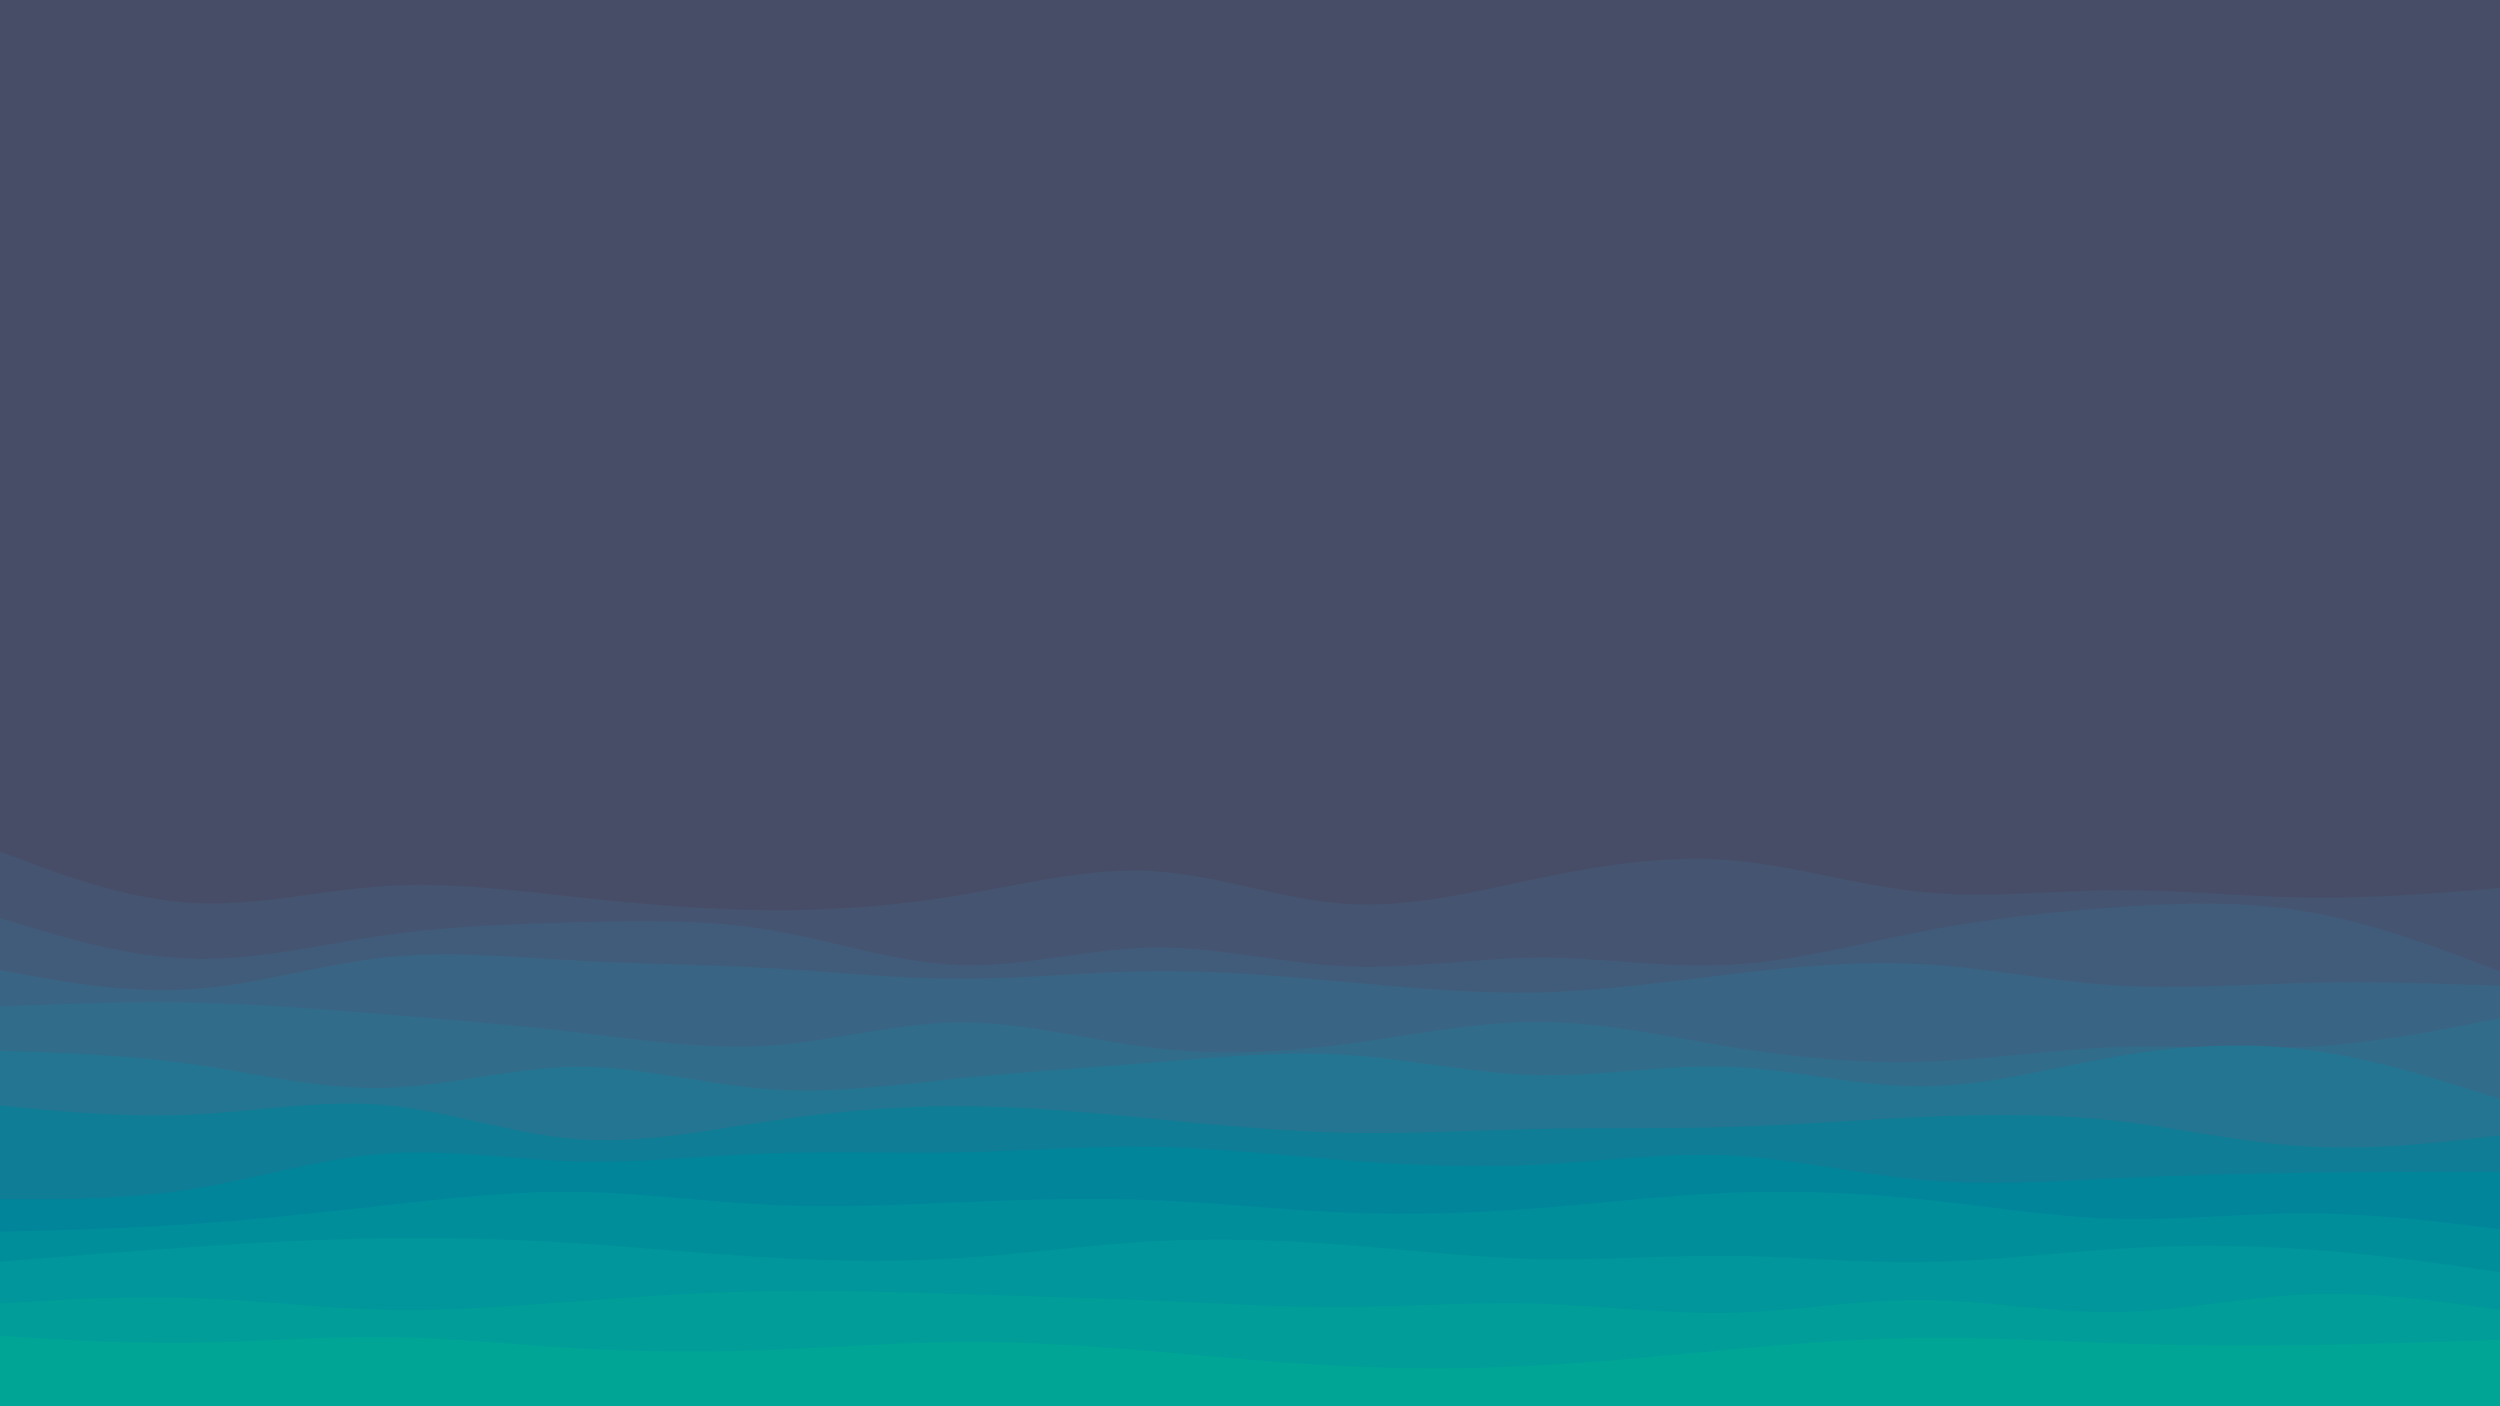<svg id="visual" viewBox="0 0 1920 1080" width="1920" height="1080" xmlns="http://www.w3.org/2000/svg" xmlns:xlink="http://www.w3.org/1999/xlink" version="1.1"><rect x="0" y="0" width="1920" height="1080" fill="#474d66"></rect><path d="M0 613L24.7 612.8C49.3 612.7 98.7 612.3 147.8 617.3C197 622.3 246 632.7 295.2 640.5C344.3 648.3 393.7 653.7 443 649.5C492.3 645.3 541.7 631.7 590.8 627.3C640 623 689 628 738.2 629.7C787.3 631.3 836.7 629.7 886 634.3C935.3 639 984.7 650 1034 655.7C1083.3 661.3 1132.7 661.7 1181.8 655.3C1231 649 1280 636 1329.2 634.2C1378.3 632.3 1427.7 641.7 1477 638.8C1526.3 636 1575.7 621 1624.8 619.7C1674 618.3 1723 630.7 1772.2 641.2C1821.3 651.7 1870.7 660.3 1895.3 664.7L1920 669L1920 1081L1895.3 1081C1870.7 1081 1821.3 1081 1772.2 1081C1723 1081 1674 1081 1624.8 1081C1575.7 1081 1526.3 1081 1477 1081C1427.7 1081 1378.3 1081 1329.2 1081C1280 1081 1231 1081 1181.8 1081C1132.7 1081 1083.3 1081 1034 1081C984.7 1081 935.3 1081 886 1081C836.7 1081 787.3 1081 738.2 1081C689 1081 640 1081 590.8 1081C541.7 1081 492.3 1081 443 1081C393.7 1081 344.3 1081 295.2 1081C246 1081 197 1081 147.8 1081C98.7 1081 49.3 1081 24.7 1081L0 1081Z" fill="#474d66"></path><path d="M0 654L24.7 663.2C49.3 672.3 98.7 690.7 147.8 693.5C197 696.3 246 683.7 295.2 680.5C344.3 677.3 393.7 683.7 443 689C492.3 694.3 541.7 698.7 590.8 699C640 699.3 689 695.7 738.2 687.3C787.3 679 836.7 666 886 669C935.3 672 984.7 691 1034 694.2C1083.3 697.3 1132.7 684.7 1181.8 674.5C1231 664.3 1280 656.7 1329.2 660.7C1378.3 664.7 1427.7 680.3 1477 685.2C1526.3 690 1575.7 684 1624.8 683.7C1674 683.3 1723 688.7 1772.2 689.3C1821.3 690 1870.7 686 1895.3 684L1920 682L1920 1081L1895.3 1081C1870.7 1081 1821.3 1081 1772.2 1081C1723 1081 1674 1081 1624.8 1081C1575.7 1081 1526.3 1081 1477 1081C1427.7 1081 1378.3 1081 1329.2 1081C1280 1081 1231 1081 1181.8 1081C1132.7 1081 1083.3 1081 1034 1081C984.7 1081 935.3 1081 886 1081C836.7 1081 787.3 1081 738.2 1081C689 1081 640 1081 590.8 1081C541.7 1081 492.3 1081 443 1081C393.7 1081 344.3 1081 295.2 1081C246 1081 197 1081 147.8 1081C98.7 1081 49.3 1081 24.7 1081L0 1081Z" fill="#455470"></path><path d="M0 705L24.7 712.5C49.3 720 98.7 735 147.8 736.3C197 737.7 246 725.3 295.2 718.3C344.3 711.3 393.7 709.7 443 708.3C492.3 707 541.7 706 590.8 714.2C640 722.3 689 739.7 738.2 741.2C787.3 742.7 836.7 728.3 886 727.7C935.3 727 984.7 740 1034 742.2C1083.3 744.3 1132.7 735.7 1181.8 735.5C1231 735.3 1280 743.7 1329.2 741C1378.3 738.3 1427.7 724.7 1477 715.2C1526.3 705.7 1575.7 700.3 1624.8 696.8C1674 693.3 1723 691.7 1772.2 700.2C1821.3 708.7 1870.7 727.3 1895.3 736.7L1920 746L1920 1081L1895.3 1081C1870.7 1081 1821.3 1081 1772.2 1081C1723 1081 1674 1081 1624.8 1081C1575.7 1081 1526.3 1081 1477 1081C1427.7 1081 1378.3 1081 1329.2 1081C1280 1081 1231 1081 1181.8 1081C1132.7 1081 1083.3 1081 1034 1081C984.7 1081 935.3 1081 886 1081C836.7 1081 787.3 1081 738.2 1081C689 1081 640 1081 590.8 1081C541.7 1081 492.3 1081 443 1081C393.7 1081 344.3 1081 295.2 1081C246 1081 197 1081 147.8 1081C98.7 1081 49.3 1081 24.7 1081L0 1081Z" fill="#415c7a"></path><path d="M0 745L24.7 749.5C49.3 754 98.7 763 147.8 759.7C197 756.3 246 740.7 295.2 735.3C344.3 730 393.7 735 443 737.7C492.3 740.3 541.7 740.7 590.8 743.5C640 746.3 689 751.7 738.2 751.7C787.3 751.7 836.7 746.3 886 745.8C935.3 745.3 984.7 749.7 1034 754.2C1083.3 758.7 1132.7 763.3 1181.8 762.2C1231 761 1280 754 1329.2 748.2C1378.3 742.3 1427.7 737.7 1477 740.5C1526.3 743.3 1575.7 753.7 1624.8 756.8C1674 760 1723 756 1772.2 754.8C1821.3 753.7 1870.7 755.3 1895.3 756.2L1920 757L1920 1081L1895.3 1081C1870.7 1081 1821.3 1081 1772.2 1081C1723 1081 1674 1081 1624.8 1081C1575.7 1081 1526.3 1081 1477 1081C1427.7 1081 1378.3 1081 1329.2 1081C1280 1081 1231 1081 1181.8 1081C1132.7 1081 1083.3 1081 1034 1081C984.7 1081 935.3 1081 886 1081C836.7 1081 787.3 1081 738.2 1081C689 1081 640 1081 590.8 1081C541.7 1081 492.3 1081 443 1081C393.7 1081 344.3 1081 295.2 1081C246 1081 197 1081 147.8 1081C98.7 1081 49.3 1081 24.7 1081L0 1081Z" fill="#3a6483"></path><path d="M0 773L24.7 772C49.3 771 98.7 769 147.8 770C197 771 246 775 295.2 779C344.3 783 393.7 787 443 792.8C492.3 798.7 541.7 806.3 590.8 803C640 799.7 689 785.3 738.2 785.2C787.3 785 836.7 799 886 804.8C935.3 810.7 984.7 808.3 1034 801.8C1083.3 795.3 1132.7 784.7 1181.8 784.8C1231 785 1280 796 1329.2 804C1378.3 812 1427.7 817 1477 815.5C1526.3 814 1575.7 806 1624.8 804.2C1674 802.3 1723 806.7 1772.2 804C1821.3 801.3 1870.7 791.7 1895.3 786.8L1920 782L1920 1081L1895.3 1081C1870.7 1081 1821.3 1081 1772.2 1081C1723 1081 1674 1081 1624.8 1081C1575.7 1081 1526.3 1081 1477 1081C1427.7 1081 1378.3 1081 1329.2 1081C1280 1081 1231 1081 1181.8 1081C1132.7 1081 1083.3 1081 1034 1081C984.7 1081 935.3 1081 886 1081C836.7 1081 787.3 1081 738.2 1081C689 1081 640 1081 590.8 1081C541.7 1081 492.3 1081 443 1081C393.7 1081 344.3 1081 295.2 1081C246 1081 197 1081 147.8 1081C98.7 1081 49.3 1081 24.7 1081L0 1081Z" fill="#316c8b"></path><path d="M0 807L24.7 807.8C49.3 808.7 98.7 810.3 147.8 817.3C197 824.3 246 836.7 295.2 835.5C344.3 834.3 393.7 819.7 443 819.3C492.3 819 541.7 833 590.8 836.5C640 840 689 833 738.2 828C787.3 823 836.7 820 886 816C935.3 812 984.7 807 1034 810.2C1083.3 813.3 1132.7 824.7 1181.8 825.7C1231 826.7 1280 817.3 1329.2 819.3C1378.3 821.3 1427.7 834.7 1477 834.3C1526.3 834 1575.7 820 1624.8 811.5C1674 803 1723 800 1772.2 806.3C1821.3 812.7 1870.7 828.3 1895.3 836.2L1920 844L1920 1081L1895.3 1081C1870.7 1081 1821.3 1081 1772.2 1081C1723 1081 1674 1081 1624.8 1081C1575.7 1081 1526.3 1081 1477 1081C1427.7 1081 1378.3 1081 1329.2 1081C1280 1081 1231 1081 1181.8 1081C1132.7 1081 1083.3 1081 1034 1081C984.7 1081 935.3 1081 886 1081C836.7 1081 787.3 1081 738.2 1081C689 1081 640 1081 590.8 1081C541.7 1081 492.3 1081 443 1081C393.7 1081 344.3 1081 295.2 1081C246 1081 197 1081 147.8 1081C98.7 1081 49.3 1081 24.7 1081L0 1081Z" fill="#247591"></path><path d="M0 849L24.7 851.3C49.3 853.7 98.7 858.3 147.8 856C197 853.7 246 844.3 295.2 848.7C344.3 853 393.7 871 443 874.8C492.3 878.7 541.7 868.3 590.8 861C640 853.7 689 849.3 738.2 849.5C787.3 849.7 836.7 854.3 886 859.2C935.3 864 984.7 869 1034 870C1083.3 871 1132.7 868 1181.8 867C1231 866 1280 867 1329.2 865.5C1378.3 864 1427.7 860 1477 857.8C1526.3 855.7 1575.7 855.3 1624.8 860.8C1674 866.3 1723 877.7 1772.2 880.5C1821.3 883.3 1870.7 877.7 1895.3 874.8L1920 872L1920 1081L1895.3 1081C1870.7 1081 1821.3 1081 1772.2 1081C1723 1081 1674 1081 1624.8 1081C1575.7 1081 1526.3 1081 1477 1081C1427.7 1081 1378.3 1081 1329.2 1081C1280 1081 1231 1081 1181.8 1081C1132.7 1081 1083.3 1081 1034 1081C984.7 1081 935.3 1081 886 1081C836.7 1081 787.3 1081 738.2 1081C689 1081 640 1081 590.8 1081C541.7 1081 492.3 1081 443 1081C393.7 1081 344.3 1081 295.2 1081C246 1081 197 1081 147.8 1081C98.7 1081 49.3 1081 24.7 1081L0 1081Z" fill="#0f7d96"></path><path d="M0 921L24.7 921C49.3 921 98.7 921 147.8 913.2C197 905.3 246 889.7 295.2 886C344.3 882.3 393.7 890.7 443 892C492.3 893.3 541.7 887.7 590.8 885.8C640 884 689 886 738.2 885C787.3 884 836.7 880 886 880.8C935.3 881.7 984.7 887.3 1034 891.2C1083.3 895 1132.7 897 1181.8 894.5C1231 892 1280 885 1329.2 887.5C1378.3 890 1427.7 902 1477 906.3C1526.3 910.7 1575.7 907.3 1624.8 905C1674 902.7 1723 901.3 1772.2 900.7C1821.3 900 1870.7 900 1895.3 900L1920 900L1920 1081L1895.3 1081C1870.7 1081 1821.3 1081 1772.2 1081C1723 1081 1674 1081 1624.8 1081C1575.7 1081 1526.3 1081 1477 1081C1427.7 1081 1378.3 1081 1329.2 1081C1280 1081 1231 1081 1181.8 1081C1132.7 1081 1083.3 1081 1034 1081C984.7 1081 935.3 1081 886 1081C836.7 1081 787.3 1081 738.2 1081C689 1081 640 1081 590.8 1081C541.7 1081 492.3 1081 443 1081C393.7 1081 344.3 1081 295.2 1081C246 1081 197 1081 147.8 1081C98.7 1081 49.3 1081 24.7 1081L0 1081Z" fill="#00859a"></path><path d="M0 946L24.7 945.3C49.3 944.7 98.7 943.3 147.8 940C197 936.7 246 931.3 295.2 925.8C344.3 920.3 393.7 914.7 443 915.3C492.3 916 541.7 923 590.8 925.3C640 927.7 689 925.3 738.2 923.3C787.3 921.3 836.7 919.7 886 921.7C935.3 923.7 984.7 929.3 1034 931.3C1083.3 933.3 1132.7 931.7 1181.8 927.8C1231 924 1280 918 1329.2 916C1378.3 914 1427.7 916 1477 921.2C1526.3 926.3 1575.7 934.7 1624.8 936C1674 937.3 1723 931.7 1772.2 931.8C1821.3 932 1870.7 938 1895.3 941L1920 944L1920 1081L1895.3 1081C1870.7 1081 1821.3 1081 1772.2 1081C1723 1081 1674 1081 1624.8 1081C1575.7 1081 1526.3 1081 1477 1081C1427.7 1081 1378.3 1081 1329.2 1081C1280 1081 1231 1081 1181.8 1081C1132.7 1081 1083.3 1081 1034 1081C984.7 1081 935.3 1081 886 1081C836.7 1081 787.3 1081 738.2 1081C689 1081 640 1081 590.8 1081C541.7 1081 492.3 1081 443 1081C393.7 1081 344.3 1081 295.2 1081C246 1081 197 1081 147.8 1081C98.7 1081 49.3 1081 24.7 1081L0 1081Z" fill="#008e9b"></path><path d="M0 969L24.7 967C49.3 965 98.7 961 147.8 957.7C197 954.3 246 951.7 295.2 951C344.3 950.3 393.7 951.7 443 954.8C492.3 958 541.7 963 590.8 965.8C640 968.7 689 969.3 738.2 966.2C787.3 963 836.7 956 886 953.3C935.3 950.7 984.7 952.3 1034 956.2C1083.3 960 1132.7 966 1181.8 967C1231 968 1280 964 1329.2 964.5C1378.3 965 1427.7 970 1477 969.3C1526.3 968.7 1575.7 962.3 1624.8 959.2C1674 956 1723 956 1772.2 959.5C1821.3 963 1870.7 970 1895.3 973.5L1920 977L1920 1081L1895.3 1081C1870.7 1081 1821.3 1081 1772.2 1081C1723 1081 1674 1081 1624.8 1081C1575.7 1081 1526.3 1081 1477 1081C1427.7 1081 1378.3 1081 1329.2 1081C1280 1081 1231 1081 1181.8 1081C1132.7 1081 1083.3 1081 1034 1081C984.7 1081 935.3 1081 886 1081C836.7 1081 787.3 1081 738.2 1081C689 1081 640 1081 590.8 1081C541.7 1081 492.3 1081 443 1081C393.7 1081 344.3 1081 295.2 1081C246 1081 197 1081 147.8 1081C98.7 1081 49.3 1081 24.7 1081L0 1081Z" fill="#00969b"></path><path d="M0 1001L24.7 999.5C49.3 998 98.7 995 147.8 996.7C197 998.3 246 1004.7 295.2 1005.8C344.3 1007 393.7 1003 443 999.3C492.3 995.7 541.7 992.3 590.8 991.5C640 990.7 689 992.3 738.2 993.8C787.3 995.3 836.7 996.7 886 998.8C935.3 1001 984.7 1004 1034 1003.7C1083.3 1003.3 1132.7 999.7 1181.8 1001.2C1231 1002.7 1280 1009.3 1329.2 1008.2C1378.3 1007 1427.7 998 1477 998.3C1526.3 998.7 1575.7 1008.3 1624.8 1007.7C1674 1007 1723 996 1772.2 994C1821.3 992 1870.7 999 1895.3 1002.5L1920 1006L1920 1081L1895.3 1081C1870.7 1081 1821.3 1081 1772.2 1081C1723 1081 1674 1081 1624.8 1081C1575.7 1081 1526.3 1081 1477 1081C1427.7 1081 1378.3 1081 1329.2 1081C1280 1081 1231 1081 1181.8 1081C1132.7 1081 1083.3 1081 1034 1081C984.7 1081 935.3 1081 886 1081C836.7 1081 787.3 1081 738.2 1081C689 1081 640 1081 590.8 1081C541.7 1081 492.3 1081 443 1081C393.7 1081 344.3 1081 295.2 1081C246 1081 197 1081 147.8 1081C98.7 1081 49.3 1081 24.7 1081L0 1081Z" fill="#009d99"></path><path d="M0 1026L24.7 1027.5C49.3 1029 98.7 1032 147.8 1031.3C197 1030.7 246 1026.3 295.2 1026.8C344.3 1027.3 393.7 1032.7 443 1035.5C492.3 1038.3 541.7 1038.7 590.8 1036.8C640 1035 689 1031 738.2 1030.7C787.3 1030.3 836.7 1033.7 886 1037.8C935.3 1042 984.7 1047 1034 1049.3C1083.3 1051.7 1132.7 1051.3 1181.8 1048.7C1231 1046 1280 1041 1329.2 1036.5C1378.3 1032 1427.7 1028 1477 1027.5C1526.3 1027 1575.7 1030 1624.8 1031.7C1674 1033.3 1723 1033.7 1772.2 1033C1821.3 1032.3 1870.7 1030.7 1895.3 1029.8L1920 1029L1920 1081L1895.3 1081C1870.7 1081 1821.3 1081 1772.2 1081C1723 1081 1674 1081 1624.8 1081C1575.7 1081 1526.3 1081 1477 1081C1427.7 1081 1378.3 1081 1329.2 1081C1280 1081 1231 1081 1181.8 1081C1132.7 1081 1083.3 1081 1034 1081C984.7 1081 935.3 1081 886 1081C836.7 1081 787.3 1081 738.2 1081C689 1081 640 1081 590.8 1081C541.7 1081 492.3 1081 443 1081C393.7 1081 344.3 1081 295.2 1081C246 1081 197 1081 147.8 1081C98.7 1081 49.3 1081 24.7 1081L0 1081Z" fill="#00a595"></path></svg>